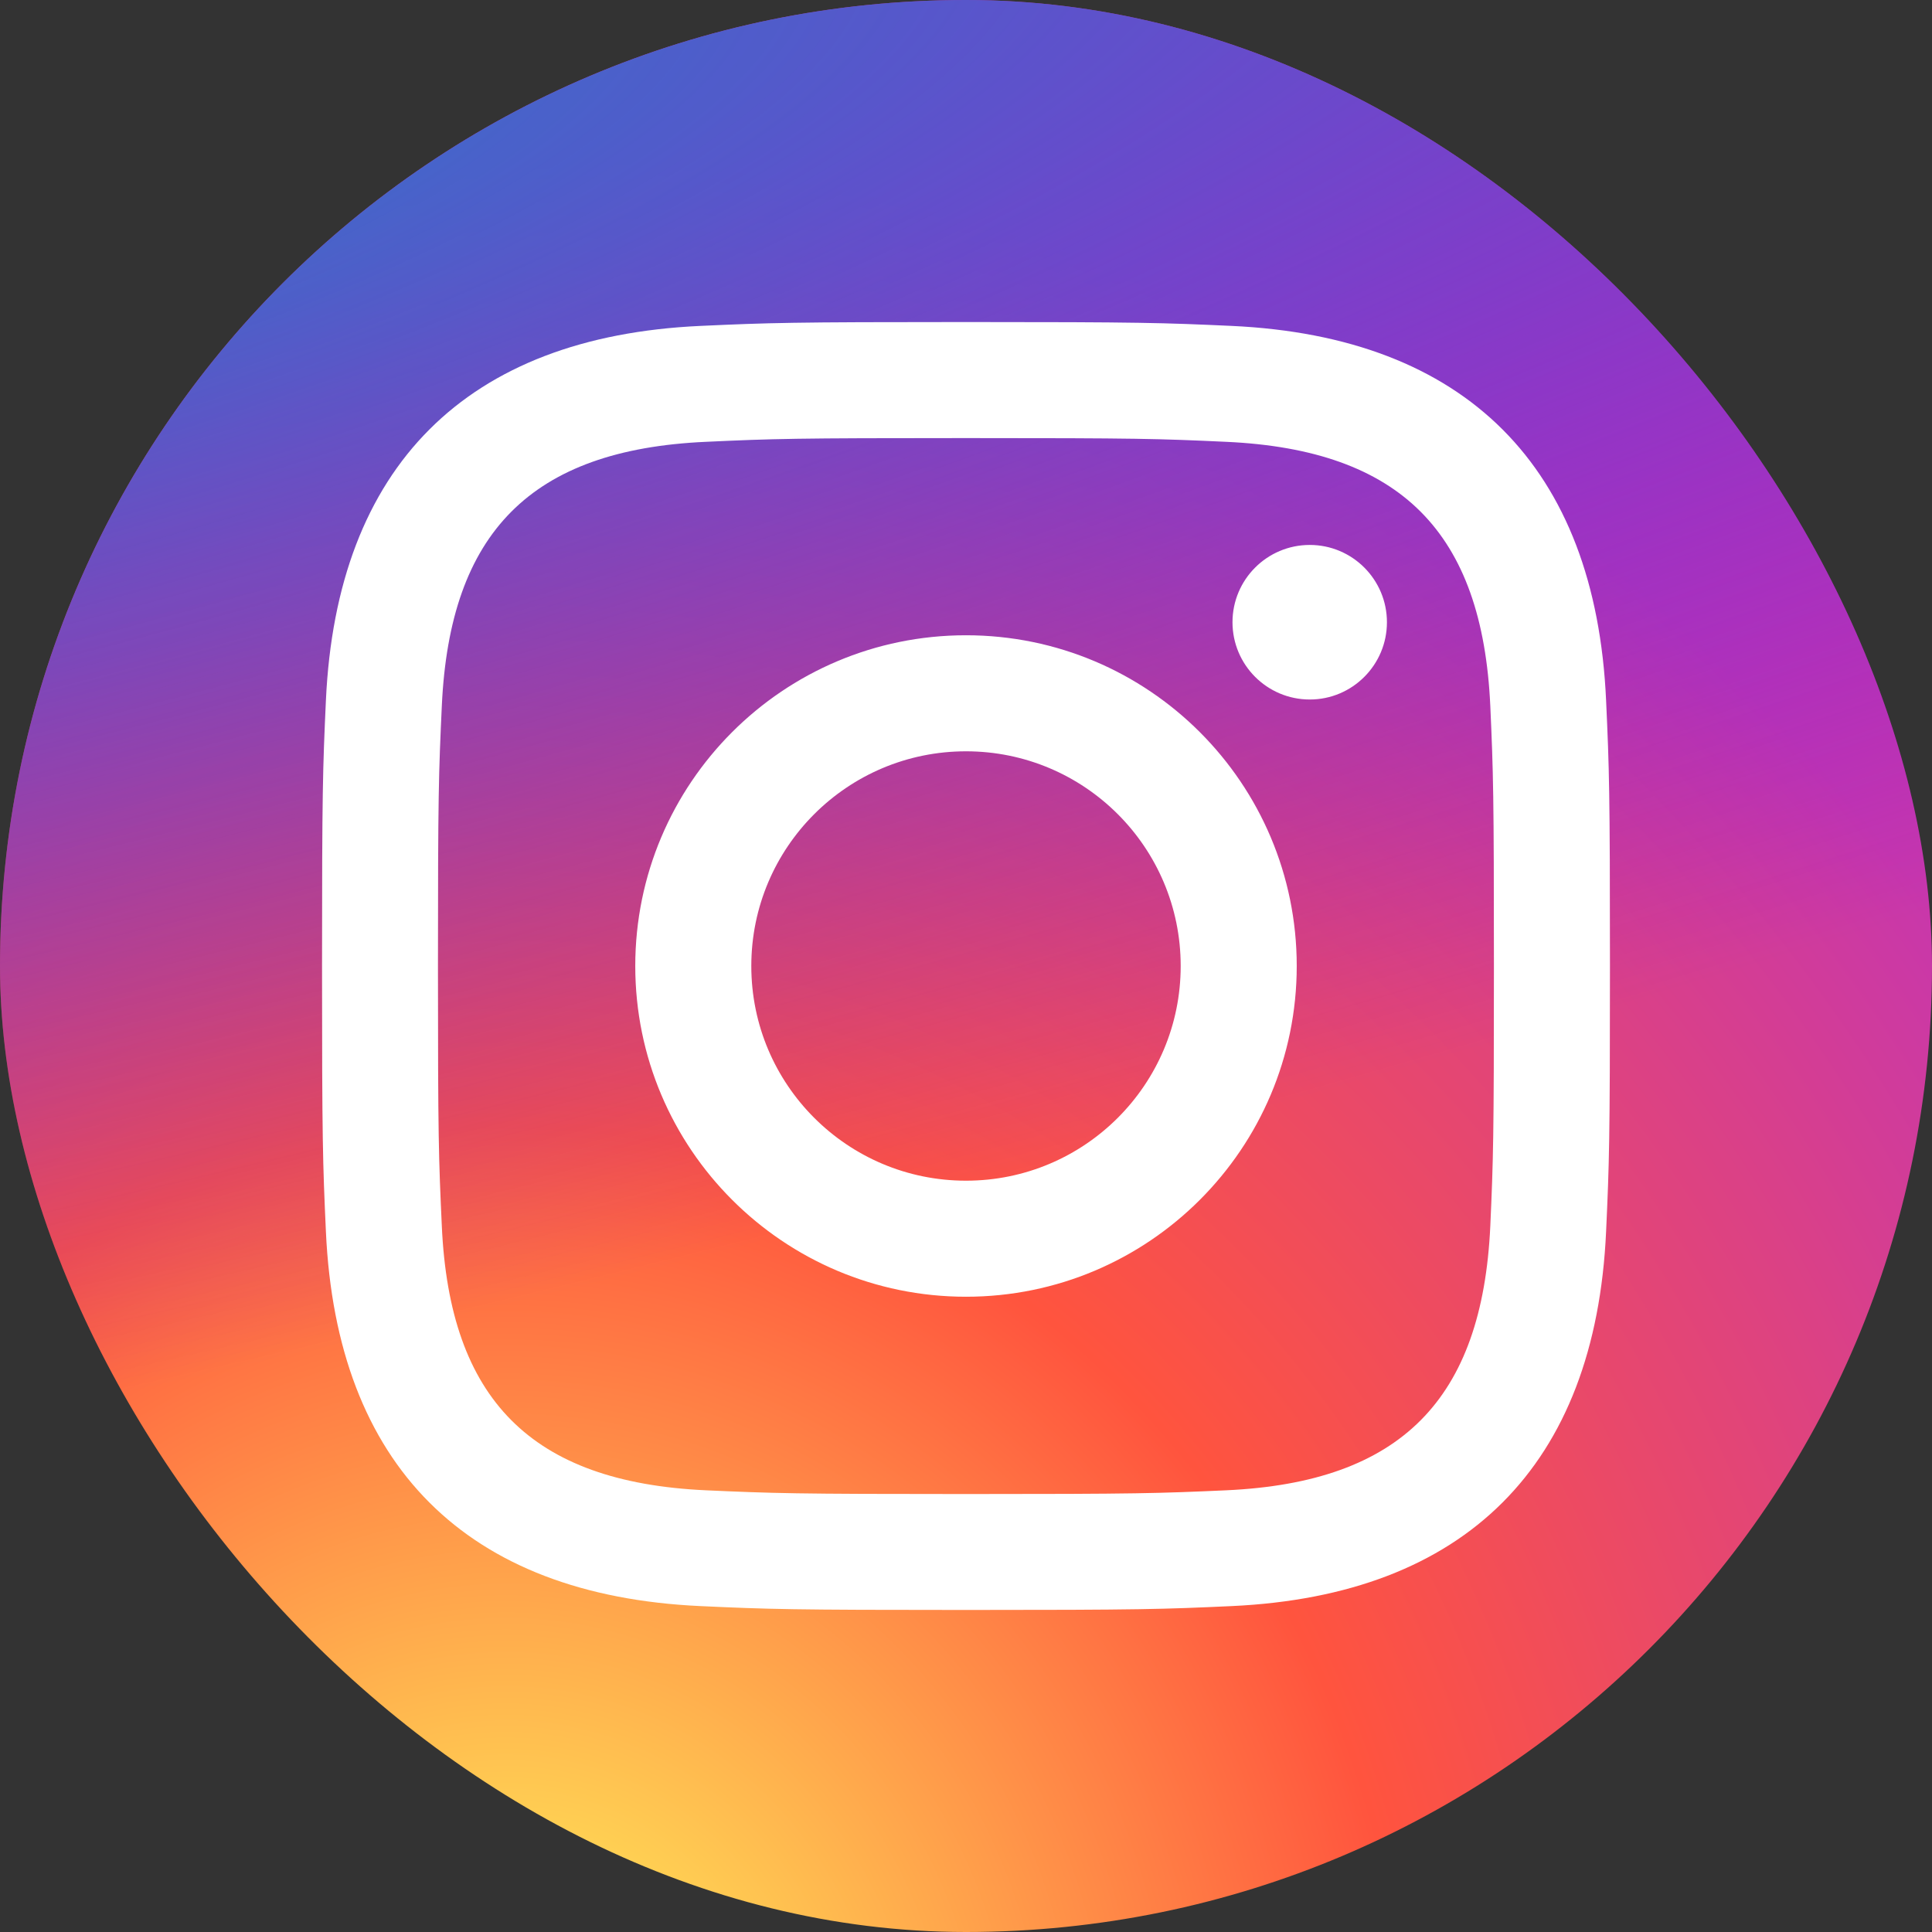 <svg width="16" height="16" viewBox="0 0 16 16" fill="none" xmlns="http://www.w3.org/2000/svg">
<rect x="0" y="0" width="16" height="16" fill="#333333" stroke="none"/>
<g clip-path="url(#clip0_985_3254)">
<rect width="16" height="16" rx="8" fill="url(#paint0_radial_985_3254)"/>
<rect width="24" height="24" fill="url(#paint1_radial_985_3254)"/>
<path d="M8 3.628C9.424 3.628 9.593 3.633 10.155 3.659C11.601 3.725 12.276 4.41 12.342 5.845C12.367 6.407 12.372 6.576 12.372 8C12.372 9.425 12.367 9.593 12.342 10.155C12.275 11.589 11.602 12.276 10.155 12.342C9.593 12.367 9.425 12.373 8 12.373C6.576 12.373 6.407 12.367 5.845 12.342C4.396 12.275 3.724 11.586 3.659 10.155C3.633 9.593 3.627 9.424 3.627 8C3.627 6.576 3.633 6.407 3.659 5.845C3.725 4.41 4.398 3.724 5.845 3.659C6.407 3.633 6.576 3.628 8 3.628ZM8 2.667C6.551 2.667 6.37 2.673 5.801 2.699C3.864 2.787 2.788 3.862 2.699 5.801C2.673 6.37 2.667 6.551 2.667 8C2.667 9.448 2.673 9.63 2.699 10.199C2.787 12.136 3.862 13.212 5.801 13.301C6.37 13.327 6.551 13.333 8 13.333C9.448 13.333 9.63 13.327 10.199 13.301C12.134 13.212 13.213 12.138 13.301 10.199C13.327 9.63 13.333 9.448 13.333 8C13.333 6.551 13.327 6.37 13.301 5.801C13.214 3.866 12.138 2.788 10.199 2.699C9.63 2.673 9.448 2.667 8 2.667V2.667ZM8 5.261C6.487 5.261 5.261 6.487 5.261 8C5.261 9.512 6.487 10.739 8 10.739C9.512 10.739 10.739 9.513 10.739 8C10.739 6.487 9.512 5.261 8 5.261ZM8 9.778C7.018 9.778 6.222 8.982 6.222 8C6.222 7.018 7.018 6.222 8 6.222C8.982 6.222 9.778 7.018 9.778 8C9.778 8.982 8.982 9.778 8 9.778ZM10.847 4.513C10.493 4.513 10.207 4.8 10.207 5.153C10.207 5.506 10.493 5.793 10.847 5.793C11.2 5.793 11.486 5.506 11.486 5.153C11.486 4.8 11.2 4.513 10.847 4.513Z" fill="white"/>
</g>
<defs>
<radialGradient id="paint0_radial_985_3254" cx="0" cy="0" r="1" gradientUnits="userSpaceOnUse" gradientTransform="translate(4.25 17.232) rotate(-90) scale(15.857 14.748)">
<stop stop-color="#FFDD55"/>
<stop offset="0.1" stop-color="#FFDD55"/>
<stop offset="0.5" stop-color="#FF543E"/>
<stop offset="1" stop-color="#C837AB"/>
</radialGradient>
<radialGradient id="paint1_radial_985_3254" cx="0" cy="0" r="1" gradientUnits="userSpaceOnUse" gradientTransform="translate(-4.02 1.729) rotate(78.681) scale(10.632 43.827)">
<stop stop-color="#3771C8"/>
<stop offset="0.128" stop-color="#3771C8"/>
<stop offset="1" stop-color="#6600FF" stop-opacity="0"/>
</radialGradient>
<clipPath id="clip0_985_3254">
<rect width="16" height="16" rx="8" fill="white"/>
</clipPath>
</defs>
</svg>
